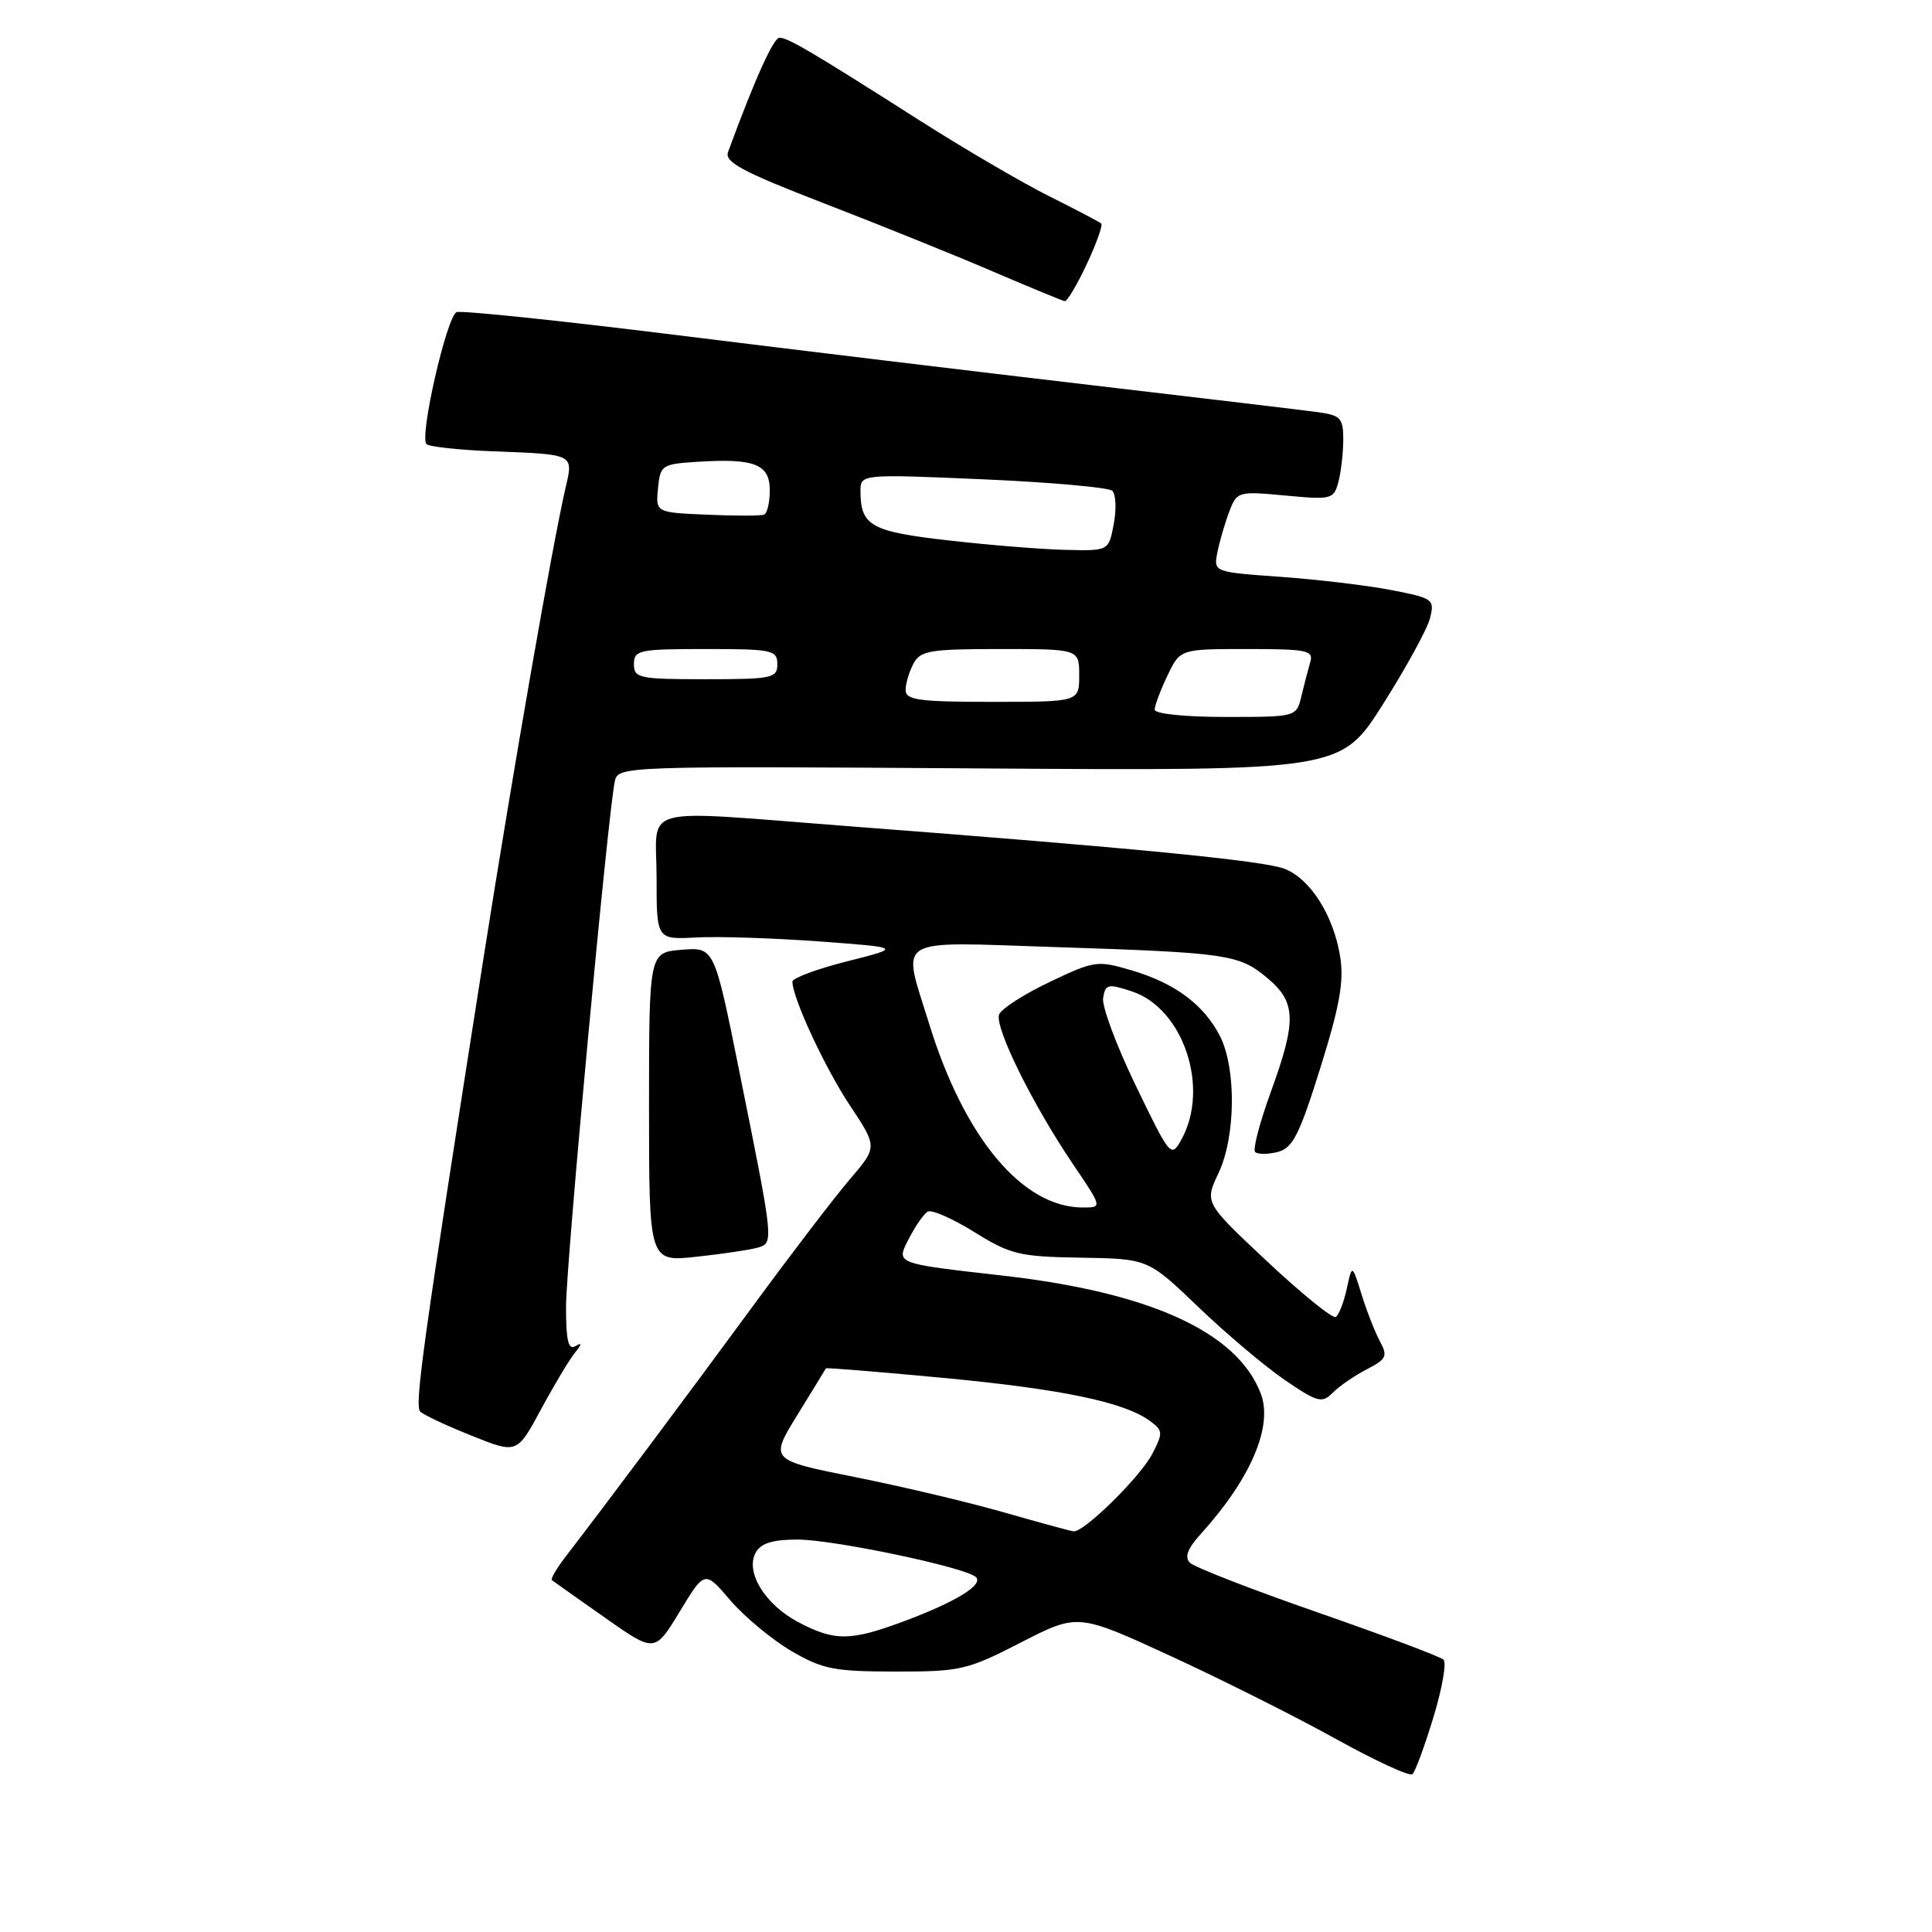 <?xml version="1.0" encoding="UTF-8" standalone="no"?>
<!DOCTYPE svg PUBLIC "-//W3C//DTD SVG 1.1//EN" "http://www.w3.org/Graphics/SVG/1.1/DTD/svg11.dtd" >
<svg xmlns="http://www.w3.org/2000/svg" xmlns:xlink="http://www.w3.org/1999/xlink" version="1.1" viewBox="0 0 256 256">
 <g >
 <path fill="currentColor"
d=" M 189.93 227.57 C 191.09 223.76 191.70 220.32 191.27 219.91 C 190.85 219.51 183.35 216.70 174.62 213.66 C 165.89 210.63 158.26 207.66 157.68 207.08 C 156.93 206.33 157.34 205.21 159.11 203.26 C 165.74 195.93 168.71 188.99 167.06 184.66 C 163.97 176.54 152.49 171.27 133.00 169.04 C 118.35 167.37 118.69 167.50 120.50 164.00 C 121.32 162.42 122.40 160.87 122.91 160.55 C 123.42 160.24 126.20 161.45 129.08 163.24 C 133.90 166.24 135.04 166.51 143.22 166.65 C 152.12 166.79 152.12 166.79 158.81 173.21 C 162.49 176.74 167.64 181.08 170.26 182.87 C 174.61 185.83 175.17 185.98 176.61 184.53 C 177.48 183.66 179.50 182.27 181.11 181.44 C 183.72 180.09 183.91 179.70 182.84 177.72 C 182.19 176.50 181.09 173.70 180.41 171.50 C 179.16 167.50 179.16 167.50 178.45 170.77 C 178.06 172.57 177.41 174.25 176.99 174.50 C 176.58 174.76 172.50 171.45 167.92 167.16 C 159.60 159.36 159.60 159.36 161.46 155.44 C 163.75 150.61 163.83 141.52 161.63 137.24 C 159.49 133.11 155.69 130.28 149.99 128.59 C 145.40 127.23 145.04 127.28 139.08 130.12 C 135.69 131.73 132.68 133.67 132.39 134.42 C 131.75 136.08 136.84 146.38 142.17 154.25 C 146.07 160.00 146.07 160.00 143.49 160.00 C 135.49 160.00 127.78 150.79 123.11 135.64 C 119.50 123.93 118.09 124.79 139.75 125.49 C 162.75 126.24 164.19 126.45 167.97 129.63 C 171.76 132.81 171.82 135.28 168.36 144.77 C 166.91 148.77 165.98 152.32 166.31 152.64 C 166.64 152.97 167.97 152.97 169.28 152.65 C 171.29 152.14 172.16 150.43 174.95 141.51 C 177.52 133.30 178.10 130.04 177.58 126.78 C 176.71 121.33 173.68 116.51 170.24 115.13 C 167.55 114.05 150.30 112.36 112.50 109.48 C 84.04 107.31 87.00 106.52 87.00 116.25 C 87.00 124.50 87.00 124.50 92.25 124.22 C 95.14 124.06 102.45 124.30 108.50 124.74 C 119.50 125.55 119.50 125.55 112.25 127.38 C 108.26 128.39 105.00 129.60 105.00 130.07 C 105.00 132.22 109.30 141.48 112.62 146.48 C 116.27 151.98 116.27 151.98 112.63 156.24 C 110.62 158.58 104.86 166.12 99.81 173.00 C 91.45 184.40 80.38 199.21 74.92 206.30 C 73.74 207.84 72.93 209.23 73.13 209.38 C 73.33 209.54 76.48 211.77 80.13 214.33 C 86.76 219.00 86.76 219.00 90.07 213.54 C 93.38 208.08 93.38 208.08 96.77 212.05 C 98.64 214.23 102.27 217.24 104.83 218.75 C 108.99 221.18 110.49 221.48 118.63 221.49 C 127.28 221.50 128.17 221.29 135.29 217.63 C 142.82 213.77 142.82 213.77 155.16 219.45 C 161.95 222.58 171.78 227.51 177.00 230.41 C 182.22 233.31 186.80 235.42 187.16 235.09 C 187.52 234.77 188.77 231.38 189.93 227.57 Z  M 76.17 179.26 C 77.12 178.09 77.14 177.83 76.25 178.37 C 75.31 178.93 75.00 177.66 75.00 173.18 C 75.00 167.51 80.56 107.67 81.47 103.50 C 81.91 101.53 82.59 101.50 129.78 101.82 C 177.65 102.14 177.65 102.14 183.25 93.32 C 186.32 88.46 189.13 83.33 189.49 81.90 C 190.11 79.41 189.90 79.26 184.32 78.18 C 181.12 77.56 174.52 76.78 169.64 76.43 C 160.79 75.80 160.79 75.80 161.32 73.15 C 161.61 71.69 162.32 69.28 162.89 67.78 C 163.90 65.12 164.06 65.08 170.31 65.66 C 176.42 66.24 176.73 66.16 177.34 63.88 C 177.69 62.57 177.98 60.06 177.99 58.30 C 178.00 55.44 177.65 55.04 174.75 54.63 C 172.96 54.38 159.35 52.76 144.50 51.02 C 129.65 49.28 104.93 46.30 89.57 44.39 C 74.21 42.48 61.13 41.12 60.51 41.36 C 59.21 41.86 55.54 57.87 56.51 58.84 C 56.87 59.20 60.84 59.63 65.33 59.80 C 76.18 60.22 75.99 60.12 74.93 64.68 C 73.19 72.19 68.01 101.93 64.06 127.00 C 56.01 178.24 54.89 186.29 55.69 187.05 C 56.13 187.48 59.20 188.92 62.50 190.24 C 68.50 192.65 68.50 192.65 71.67 186.78 C 73.41 183.55 75.43 180.17 76.17 179.26 Z  M 100.35 165.33 C 102.56 164.70 102.57 164.82 97.97 142.00 C 94.65 125.50 94.65 125.50 90.33 125.85 C 86.00 126.20 86.00 126.20 86.00 146.70 C 86.00 167.20 86.00 167.20 92.25 166.53 C 95.69 166.16 99.33 165.62 100.35 165.33 Z  M 144.00 35.00 C 145.29 32.25 146.15 29.83 145.92 29.62 C 145.69 29.41 142.57 27.77 139.00 25.99 C 135.43 24.20 127.78 19.73 122.00 16.05 C 107.59 6.87 104.42 5.00 103.29 5.00 C 102.49 5.00 100.02 10.47 96.47 20.14 C 95.98 21.48 98.35 22.75 109.18 26.94 C 116.51 29.77 126.55 33.82 131.50 35.95 C 136.45 38.07 140.76 39.85 141.08 39.90 C 141.40 39.96 142.71 37.75 144.00 35.00 Z  M 105.77 214.94 C 101.36 212.61 98.71 208.27 100.14 205.72 C 100.83 204.48 102.39 204.00 105.68 204.00 C 110.44 204.00 127.90 207.67 129.30 208.96 C 130.39 209.97 126.67 212.26 119.71 214.85 C 112.67 217.47 110.58 217.48 105.77 214.94 Z  M 133.00 200.39 C 128.32 199.05 119.43 196.94 113.24 195.71 C 101.98 193.46 101.98 193.46 105.66 187.48 C 107.69 184.19 109.39 181.41 109.44 181.31 C 109.50 181.21 116.51 181.78 125.02 182.58 C 140.67 184.06 148.96 185.78 152.37 188.28 C 154.10 189.55 154.13 189.86 152.68 192.65 C 151.10 195.70 143.61 203.07 142.25 202.91 C 141.84 202.87 137.68 201.73 133.00 200.39 Z  M 150.50 143.86 C 147.93 138.55 145.98 133.32 146.17 132.22 C 146.47 130.40 146.82 130.32 149.97 131.36 C 156.80 133.61 160.34 144.16 156.54 151.00 C 155.18 153.45 155.07 153.32 150.50 143.86 Z  M 153.00 94.03 C 153.00 93.50 153.76 91.48 154.69 89.53 C 156.37 86.00 156.37 86.00 165.25 86.00 C 173.24 86.00 174.08 86.18 173.61 87.75 C 173.33 88.71 172.80 90.74 172.44 92.25 C 171.78 95.00 171.78 95.00 162.39 95.00 C 157.02 95.00 153.00 94.59 153.00 94.03 Z  M 120.00 91.43 C 120.00 90.57 120.47 89.00 121.04 87.93 C 121.96 86.21 123.21 86.00 132.54 86.00 C 143.00 86.00 143.00 86.00 143.00 89.50 C 143.00 93.00 143.00 93.00 131.50 93.00 C 121.73 93.00 120.00 92.76 120.00 91.43 Z  M 84.00 88.00 C 84.00 86.14 84.67 86.00 93.50 86.00 C 102.33 86.00 103.00 86.14 103.00 88.00 C 103.00 89.86 102.33 90.00 93.50 90.00 C 84.67 90.00 84.00 89.86 84.00 88.00 Z  M 125.71 71.61 C 115.44 70.45 114.04 69.68 114.02 65.15 C 114.00 62.81 114.00 62.81 130.25 63.51 C 139.19 63.90 146.89 64.59 147.38 65.03 C 147.86 65.48 147.95 67.46 147.58 69.43 C 146.91 73.00 146.91 73.00 141.20 72.86 C 138.07 72.79 131.09 72.23 125.71 71.61 Z  M 93.69 68.20 C 86.88 67.91 86.88 67.91 87.19 64.70 C 87.49 61.62 87.69 61.49 92.43 61.19 C 99.98 60.71 102.00 61.51 102.00 64.96 C 102.00 66.57 101.66 68.02 101.25 68.19 C 100.84 68.36 97.44 68.37 93.69 68.20 Z "/>
</g>
</svg>